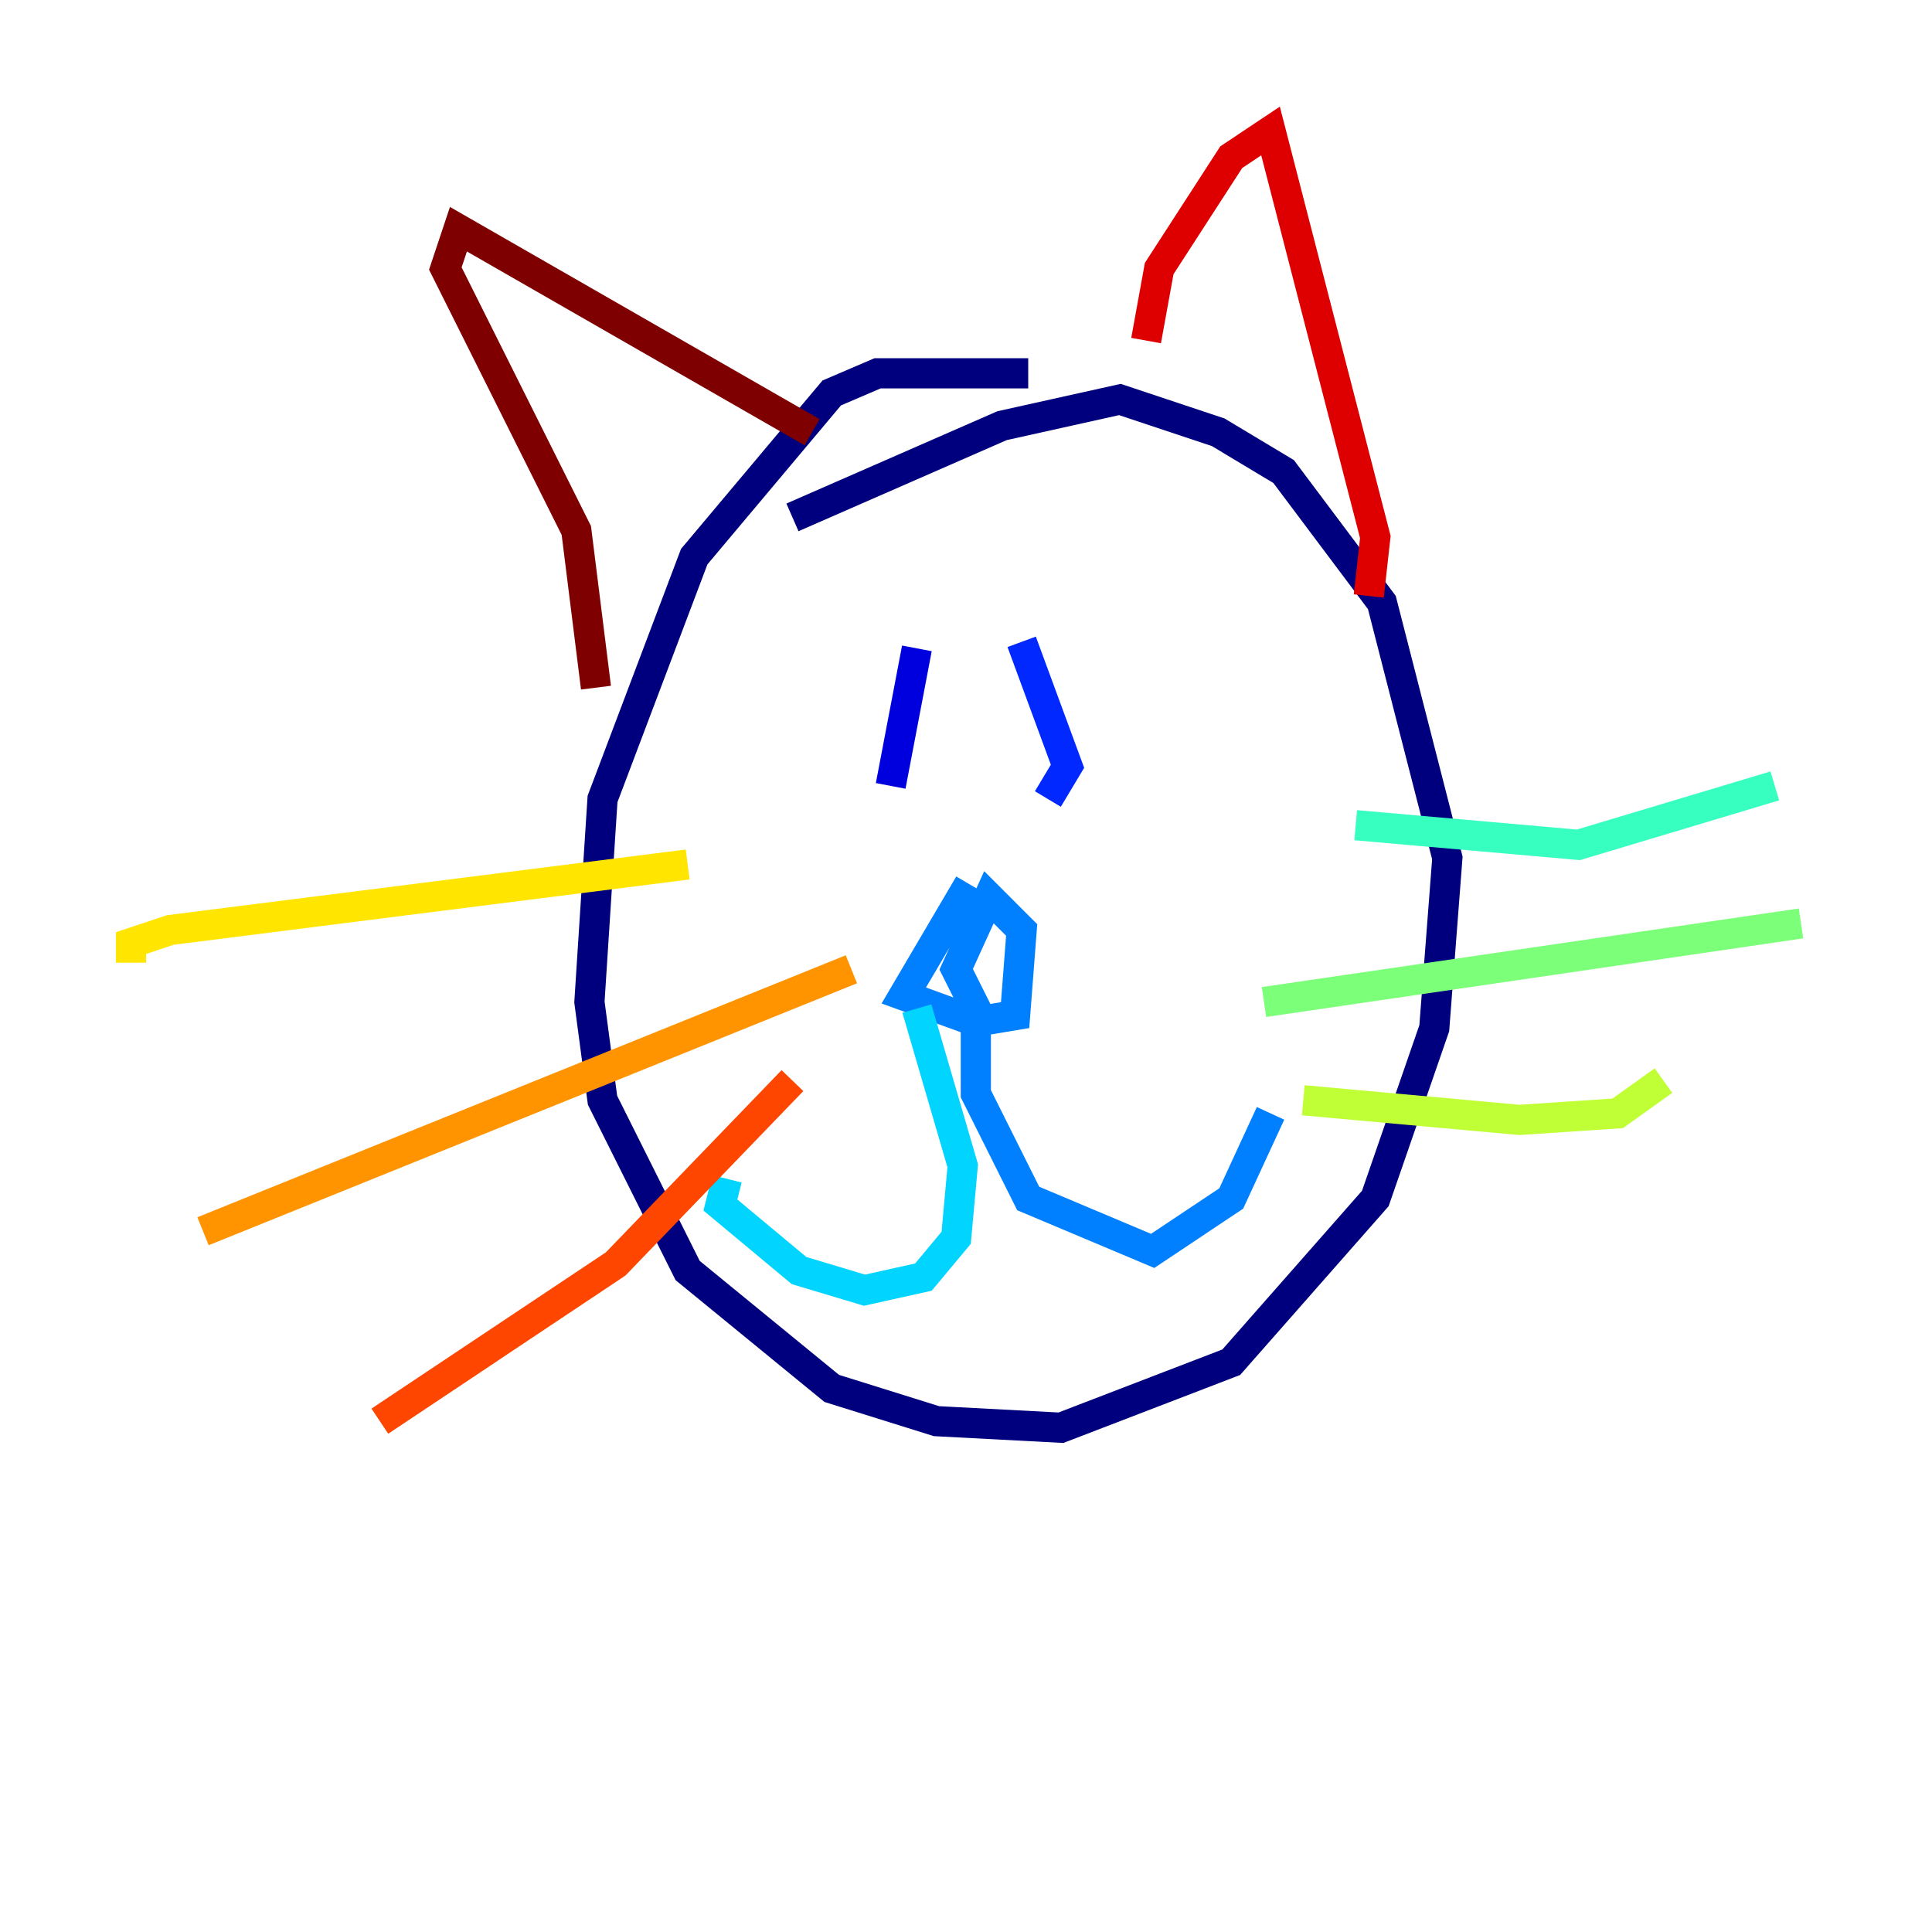 <?xml version="1.0" encoding="utf-8" ?>
<svg baseProfile="tiny" height="128" version="1.2" viewBox="0,0,128,128" width="128" xmlns="http://www.w3.org/2000/svg" xmlns:ev="http://www.w3.org/2001/xml-events" xmlns:xlink="http://www.w3.org/1999/xlink"><defs /><polyline fill="none" points="68.122,24.732 58.142,24.732 55.105,26.034 45.993,36.881 39.919,52.936 39.051,66.386 39.919,72.895 45.559,84.176 55.105,91.986 62.047,94.156 70.291,94.59 81.573,90.251 91.119,79.403 95.024,68.122 95.891,56.841 91.552,39.919 85.044,31.241 80.705,28.637 74.197,26.468 66.386,28.203 52.502,34.278" stroke="#00007f" stroke-width="2" /><polyline fill="none" points="60.746,42.956 59.01,52.068" stroke="#0000de" stroke-width="2" /><polyline fill="none" points="67.688,42.522 70.725,50.766 69.424,52.936" stroke="#0028ff" stroke-width="2" /><polyline fill="none" points="64.217,58.576 59.878,65.953 64.651,67.688 67.254,67.254 67.688,61.614 65.519,59.444 63.349,64.217 64.651,66.82 64.651,72.461 68.122,79.403 76.366,82.875 81.573,79.403 84.176,73.763" stroke="#0080ff" stroke-width="2" /><polyline fill="none" points="60.746,66.82 63.783,77.234 63.349,82.007 61.18,84.61 57.275,85.478 52.936,84.176 47.729,79.837 48.163,78.102" stroke="#00d4ff" stroke-width="2" /><polyline fill="none" points="89.817,54.671 104.57,55.973 117.586,52.068" stroke="#36ffc0" stroke-width="2" /><polyline fill="none" points="83.742,66.386 119.322,61.18" stroke="#7cff79" stroke-width="2" /><polyline fill="none" points="86.346,72.895 100.664,74.197 107.173,73.763 110.21,71.593" stroke="#c0ff36" stroke-width="2" /><polyline fill="none" points="45.559,57.275 11.281,61.614 8.678,62.481 8.678,63.783" stroke="#ffe500" stroke-width="2" /><polyline fill="none" points="56.407,64.217 13.451,81.573" stroke="#ff9400" stroke-width="2" /><polyline fill="none" points="52.502,71.593 40.786,83.742 25.166,94.156" stroke="#ff4600" stroke-width="2" /><polyline fill="none" points="75.932,22.563 76.8,17.79 81.573,10.414 84.176,8.678 91.119,35.58 90.685,39.485" stroke="#de0000" stroke-width="2" /><polyline fill="none" points="53.803,28.637 30.373,15.186 29.505,17.79 38.183,35.146 39.485,45.559" stroke="#7f0000" stroke-width="2" /></svg>
